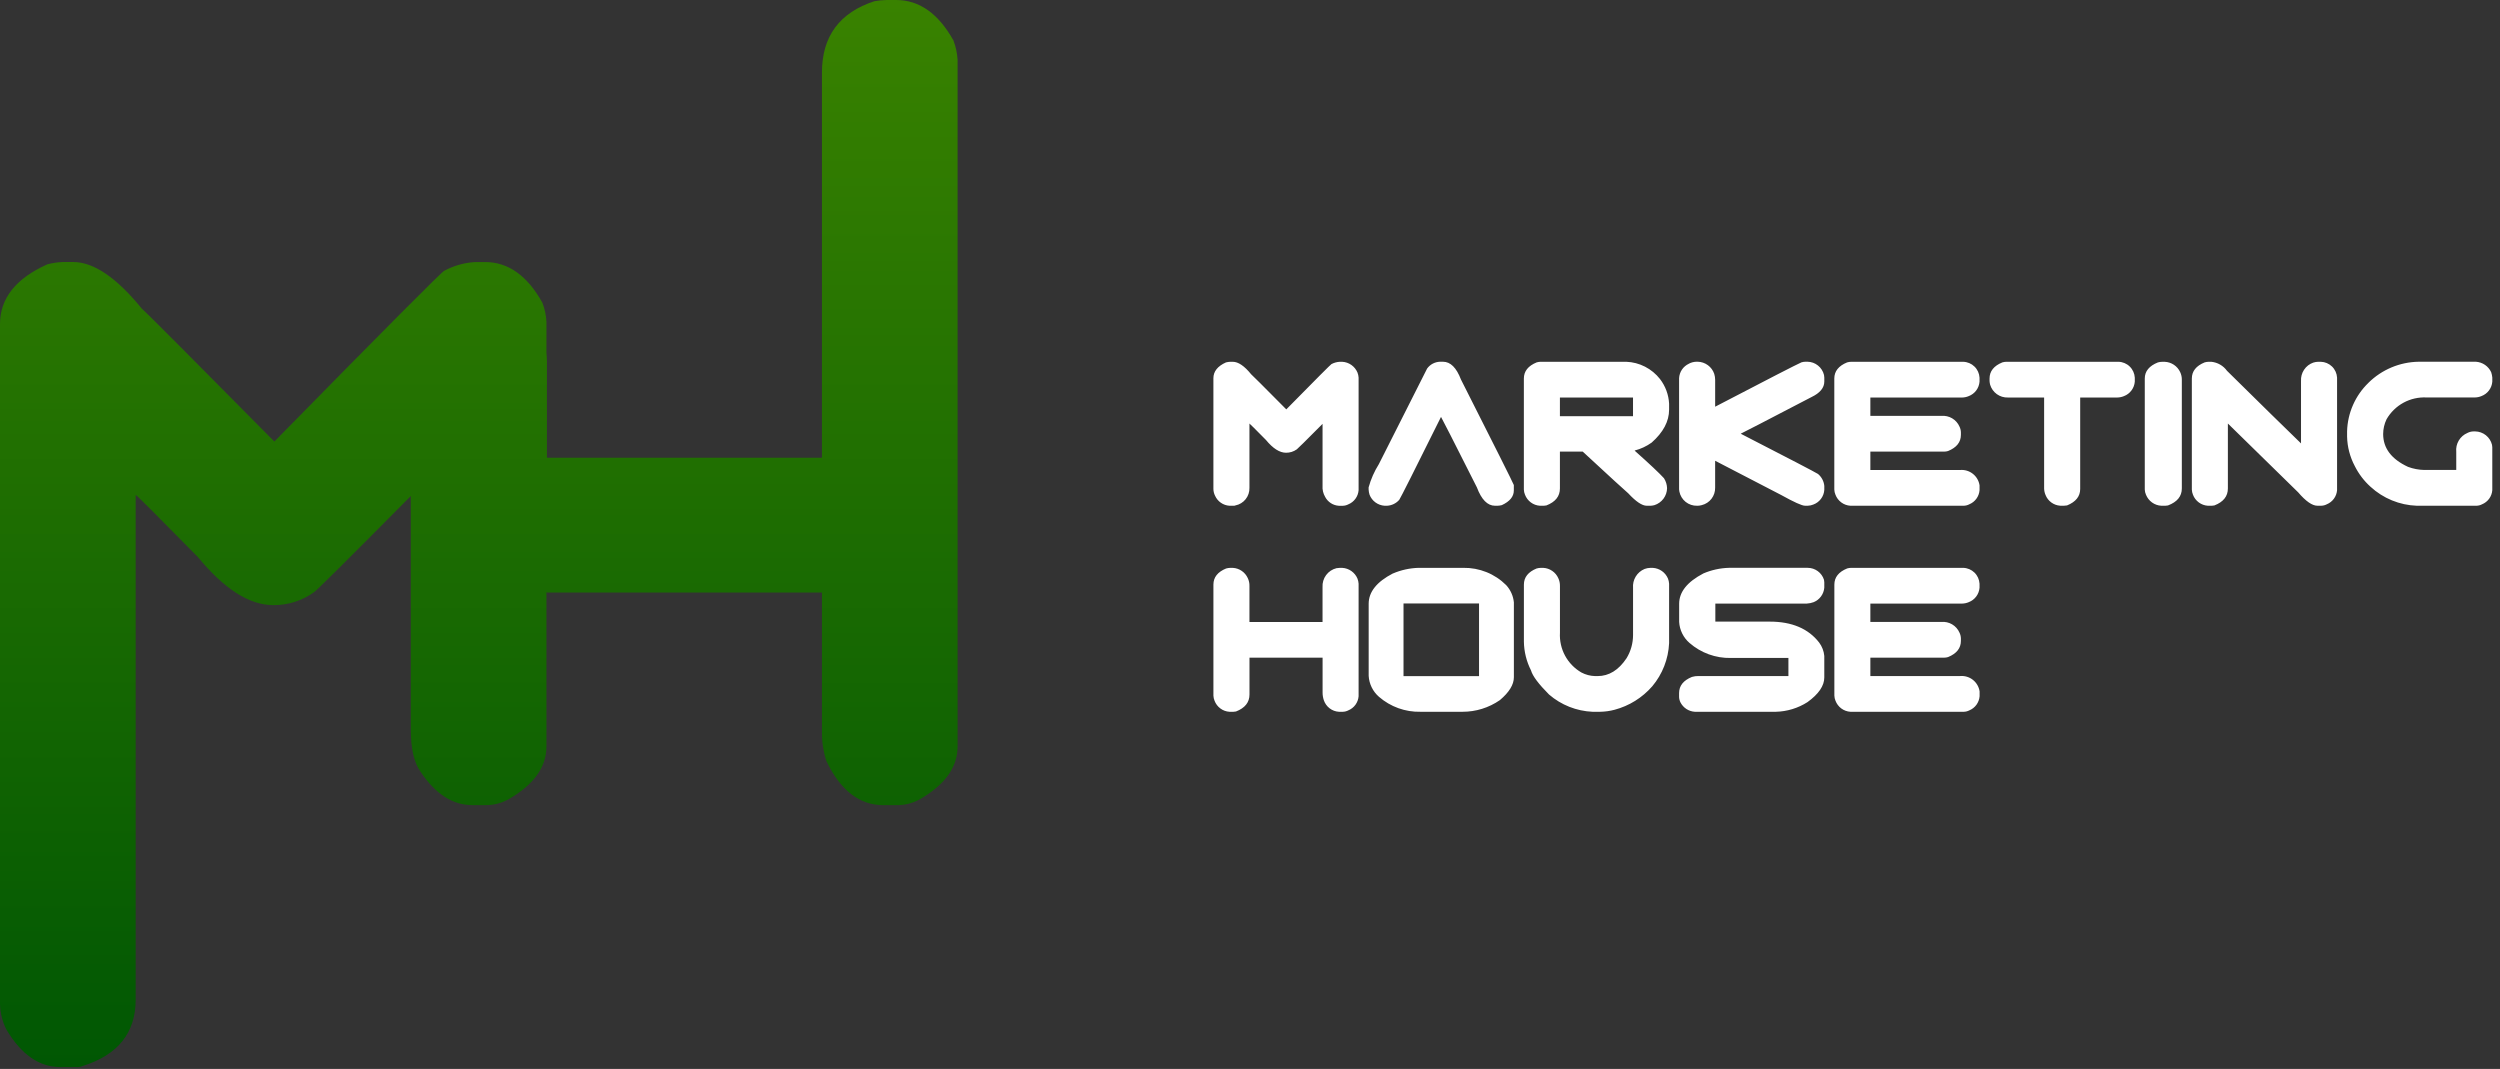 <svg width="145" height="62" viewBox="0 0 145 62" fill="none" xmlns="http://www.w3.org/2000/svg">
<rect x="0" y="0" width="145" height="62" fill="#333333" stroke="none"/>
<path fill-rule="evenodd" clip-rule="evenodd" d="M26.646 17.323C24.78 18.084 23.847 19.264 23.848 20.86V39.391C23.861 39.776 23.942 40.155 24.088 40.511C24.932 42.122 26.018 42.928 27.345 42.928L27.8 30.456C27.984 30.452 28.586 42.902 28.766 42.862C30.733 42.101 30.003 35.179 30.003 33.465L31.717 34.367H47.673V42.481C47.667 43.048 47.756 43.612 47.935 44.151C48.751 45.85 49.851 46.699 51.236 46.699H52.11C52.521 46.687 52.925 46.582 53.29 46.392C54.791 45.543 55.541 44.511 55.541 43.294V3.47C55.517 3.087 55.436 2.709 55.301 2.349C54.427 0.783 53.319 0 51.978 0H51.432C51.198 0.005 50.964 0.027 50.733 0.065C48.692 0.724 47.672 2.108 47.673 4.217V26.547H31.717V21.17C31.733 20.569 31.606 19.974 31.345 19.434C30.471 17.94 29.385 17.193 28.088 17.193H27.52C27.224 17.198 26.93 17.241 26.646 17.324V17.323Z" fill="url(#paint0_linear)"/>
<path fill-rule="evenodd" clip-rule="evenodd" d="M2.754 15.328C0.918 16.148 0 17.305 0 18.799V58.221C0.009 58.74 0.136 59.251 0.372 59.714C1.231 61.164 2.273 61.889 3.497 61.889H4.371C4.52 61.904 4.671 61.882 4.809 61.824C6.849 61.179 7.869 59.898 7.869 57.979V28.705C7.912 28.705 9.114 29.906 11.475 32.307C13.005 34.167 14.463 35.097 15.847 35.097C16.693 35.106 17.519 34.845 18.208 34.35C18.265 34.35 20.138 32.491 23.825 28.771V42.302C23.825 43.416 24.014 44.236 24.393 44.763C25.253 46.051 26.251 46.696 27.388 46.696H28.262C28.674 46.684 29.077 46.579 29.442 46.388C30.943 45.54 31.694 44.507 31.694 43.291V18.667C31.675 18.283 31.594 17.904 31.453 17.547C30.579 15.981 29.472 15.198 28.131 15.198H27.585C26.95 15.23 26.331 15.403 25.77 15.703C25.668 15.718 22.382 19.02 15.912 25.609C10.842 20.483 8.284 17.92 8.24 17.92C6.769 16.104 5.435 15.197 4.24 15.196H3.674C3.364 15.206 3.056 15.25 2.755 15.327L2.754 15.328Z" fill="url(#paint1_linear)"/>
<path fill-rule="evenodd" clip-rule="evenodd" d="M71.109 21.018C70.621 21.236 70.377 21.543 70.377 21.938V28.36C70.379 28.498 70.413 28.633 70.475 28.756C70.548 28.919 70.664 29.058 70.811 29.16C70.957 29.262 71.128 29.321 71.306 29.333H71.538C71.578 29.337 71.618 29.331 71.654 29.315C71.888 29.269 72.099 29.141 72.247 28.955C72.396 28.768 72.474 28.535 72.468 28.296V24.565C72.48 24.565 72.799 24.883 73.426 25.519C73.833 26.012 74.22 26.259 74.588 26.259C74.812 26.262 75.032 26.193 75.215 26.062C75.23 26.062 75.728 25.57 76.708 24.584V28.17C76.691 28.398 76.744 28.625 76.859 28.822C76.937 28.969 77.05 29.093 77.19 29.183C77.329 29.273 77.49 29.325 77.655 29.335H77.887C77.996 29.332 78.103 29.304 78.2 29.253C78.367 29.186 78.51 29.073 78.616 28.928C78.722 28.783 78.785 28.611 78.799 28.432V21.903C78.793 21.801 78.771 21.701 78.733 21.606C78.659 21.43 78.537 21.278 78.381 21.168C78.225 21.058 78.042 20.994 77.851 20.984H77.706C77.538 20.993 77.373 21.038 77.224 21.118C77.197 21.122 76.324 21.997 74.605 23.744C73.257 22.385 72.577 21.706 72.565 21.706C72.174 21.225 71.82 20.984 71.503 20.984H71.355C71.272 20.987 71.191 20.998 71.111 21.019L71.109 21.018ZM82.772 21.378L79.973 26.921C79.711 27.338 79.511 27.791 79.38 28.266V28.394C79.385 28.495 79.403 28.595 79.433 28.691C79.501 28.87 79.62 29.026 79.774 29.139C79.929 29.253 80.112 29.32 80.304 29.333H80.449C80.584 29.326 80.716 29.292 80.838 29.233C80.96 29.174 81.068 29.091 81.157 28.989C81.242 28.865 82.049 27.262 83.579 24.18C83.599 24.195 84.292 25.557 85.659 28.267C85.926 28.978 86.277 29.333 86.71 29.333H86.861C86.943 29.33 87.025 29.318 87.105 29.298C87.57 29.084 87.802 28.8 87.802 28.447V28.132C87.744 27.977 86.722 25.937 84.735 22.011C84.472 21.324 84.126 20.981 83.696 20.981H83.515C83.37 20.986 83.227 21.024 83.098 21.093C82.969 21.161 82.858 21.258 82.772 21.377L82.772 21.378ZM89.127 21.018C88.632 21.22 88.384 21.532 88.384 21.955V28.395C88.387 28.497 88.41 28.598 88.449 28.692C88.517 28.871 88.634 29.027 88.788 29.14C88.941 29.254 89.124 29.321 89.314 29.333H89.546C89.595 29.331 89.644 29.326 89.691 29.315C90.214 29.113 90.475 28.785 90.475 28.331V26.194H91.799C93.403 27.678 94.282 28.484 94.437 28.611C94.882 29.092 95.24 29.333 95.511 29.333H95.743C95.816 29.328 95.888 29.317 95.959 29.298C96.168 29.231 96.351 29.1 96.482 28.924C96.614 28.747 96.686 28.534 96.69 28.314C96.683 28.109 96.622 27.91 96.51 27.737C96.239 27.439 95.674 26.907 94.814 26.142V26.13C95.167 26.039 95.5 25.883 95.796 25.67C96.469 25.076 96.807 24.439 96.808 23.76V23.417C96.782 22.896 96.597 22.396 96.28 21.984C96.046 21.685 95.749 21.44 95.411 21.267C95.073 21.094 94.701 20.997 94.322 20.983H89.36C89.281 20.984 89.203 20.996 89.127 21.018ZM94.715 23.056V24.139H90.475V23.056H94.715ZM97.95 21.099C97.79 21.174 97.653 21.29 97.553 21.437C97.454 21.584 97.397 21.755 97.387 21.932V28.383C97.387 28.427 97.393 28.47 97.404 28.512C97.451 28.748 97.58 28.961 97.768 29.111C97.957 29.262 98.192 29.34 98.432 29.333H98.467C98.546 29.331 98.624 29.32 98.7 29.298C98.925 29.243 99.126 29.113 99.267 28.929C99.409 28.744 99.483 28.517 99.478 28.285V26.724L103.306 28.709C104.054 29.124 104.512 29.331 104.683 29.331H104.863C104.967 29.328 105.07 29.306 105.166 29.266C105.345 29.202 105.501 29.087 105.616 28.935C105.731 28.783 105.798 28.6 105.81 28.41V28.183C105.784 27.912 105.652 27.663 105.444 27.49C105.297 27.393 103.806 26.617 100.972 25.161V25.149C100.991 25.149 102.356 24.443 105.067 23.03C105.562 22.793 105.81 22.492 105.81 22.127V21.9C105.809 21.849 105.803 21.799 105.793 21.749C105.741 21.533 105.618 21.34 105.444 21.201C105.271 21.061 105.057 20.984 104.834 20.98H104.718C104.639 20.981 104.561 20.993 104.486 21.015C104.207 21.136 102.538 21.994 99.479 23.589V22.029C99.478 21.912 99.46 21.796 99.426 21.685C99.359 21.483 99.23 21.307 99.058 21.181C98.887 21.055 98.68 20.985 98.468 20.98H98.397C98.241 20.983 98.087 21.023 97.949 21.097L97.95 21.099ZM107.134 21.018C106.638 21.22 106.39 21.532 106.39 21.955V28.395C106.394 28.497 106.416 28.598 106.456 28.692C106.523 28.871 106.641 29.027 106.794 29.14C106.947 29.254 107.13 29.321 107.321 29.333H113.902C114.011 29.329 114.119 29.302 114.215 29.251C114.382 29.183 114.525 29.071 114.631 28.926C114.737 28.781 114.801 28.609 114.814 28.43V28.151C114.775 27.886 114.636 27.647 114.427 27.482C114.217 27.316 113.953 27.237 113.687 27.26H108.481V26.194H112.757C112.835 26.194 112.914 26.182 112.988 26.159C113.484 25.957 113.732 25.645 113.732 25.222V25.076C113.729 24.961 113.702 24.848 113.651 24.744C113.563 24.542 113.413 24.373 113.223 24.261C113.034 24.15 112.813 24.101 112.594 24.122H108.481V23.057H113.802C113.934 23.054 114.064 23.027 114.185 22.975C114.358 22.91 114.509 22.796 114.621 22.647C114.732 22.499 114.798 22.322 114.813 22.137V21.904C114.799 21.659 114.694 21.429 114.518 21.259C114.343 21.088 114.11 20.99 113.865 20.984H107.367C107.287 20.985 107.21 20.997 107.134 21.019V21.018ZM116.137 21.018C115.642 21.22 115.394 21.532 115.394 21.955V22.101C115.398 22.174 115.41 22.246 115.428 22.316C115.494 22.536 115.631 22.727 115.817 22.861C116.003 22.995 116.228 23.063 116.457 23.056H118.559V28.331C118.562 28.461 118.59 28.59 118.641 28.709C118.709 28.883 118.825 29.033 118.976 29.143C119.126 29.253 119.304 29.318 119.49 29.331H119.722L119.89 29.314C120.398 29.108 120.651 28.79 120.651 28.359V23.056H122.807C122.939 23.053 123.069 23.026 123.191 22.974C123.364 22.909 123.515 22.795 123.625 22.646C123.737 22.498 123.803 22.321 123.818 22.136V21.903C123.804 21.658 123.699 21.428 123.523 21.258C123.348 21.087 123.115 20.989 122.871 20.983H116.371C116.293 20.984 116.214 20.996 116.139 21.018H116.137ZM125.163 21.018C124.653 21.22 124.397 21.532 124.397 21.955V28.395C124.401 28.498 124.424 28.599 124.466 28.692C124.538 28.873 124.659 29.029 124.817 29.143C124.975 29.257 125.162 29.323 125.355 29.333H125.593C125.644 29.331 125.695 29.325 125.745 29.315C126.279 29.113 126.546 28.785 126.546 28.331V22.037C126.55 21.878 126.517 21.721 126.448 21.578C126.368 21.408 126.243 21.262 126.086 21.157C125.93 21.053 125.747 20.993 125.559 20.985H125.402C125.322 20.986 125.242 20.997 125.164 21.019L125.163 21.018ZM127.87 21.018C127.374 21.22 127.127 21.532 127.127 21.955V28.395C127.131 28.497 127.152 28.598 127.191 28.692C127.258 28.871 127.376 29.027 127.529 29.14C127.683 29.254 127.865 29.321 128.056 29.333H128.288C128.337 29.331 128.386 29.326 128.434 29.315C128.956 29.113 129.217 28.785 129.217 28.331V24.564L133.295 28.557C133.737 29.073 134.107 29.331 134.406 29.332H134.638C134.748 29.328 134.855 29.301 134.952 29.25C135.117 29.182 135.262 29.07 135.367 28.925C135.473 28.78 135.536 28.608 135.55 28.429V21.903C135.536 21.658 135.432 21.428 135.256 21.257C135.08 21.087 134.847 20.989 134.603 20.983H134.458C134.361 20.985 134.265 21 134.173 21.03C133.954 21.105 133.765 21.251 133.636 21.445C133.507 21.638 133.445 21.869 133.459 22.101V25.717C132.548 24.836 131.117 23.432 129.166 21.507C129.06 21.36 128.924 21.237 128.767 21.147C128.609 21.057 128.434 21.001 128.254 20.983H128.103C128.024 20.985 127.946 20.996 127.871 21.018L127.87 21.018ZM137.374 22.2C136.608 22.938 136.161 23.948 136.131 25.012V25.321C136.144 25.919 136.297 26.505 136.578 27.033C136.805 27.486 137.114 27.893 137.49 28.232C138.225 28.908 139.177 29.298 140.174 29.333H143.642C143.751 29.329 143.858 29.302 143.955 29.251C144.121 29.183 144.265 29.071 144.371 28.926C144.477 28.781 144.54 28.609 144.553 28.43V25.942C144.553 25.893 144.546 25.845 144.536 25.797C144.482 25.578 144.357 25.383 144.18 25.243C144.003 25.103 143.786 25.025 143.56 25.022H143.473C143.348 25.022 143.225 25.052 143.114 25.11C142.902 25.199 142.724 25.354 142.607 25.552C142.49 25.75 142.439 25.981 142.463 26.21V27.258H140.61C140.287 27.251 139.966 27.19 139.663 27.077C138.703 26.631 138.223 25.996 138.223 25.173C138.224 24.877 138.291 24.584 138.42 24.317C138.653 23.912 138.993 23.579 139.403 23.356C139.813 23.133 140.277 23.028 140.744 23.053H143.543C143.675 23.051 143.806 23.023 143.927 22.972C144.1 22.906 144.251 22.793 144.362 22.644C144.473 22.496 144.54 22.319 144.554 22.134V21.901C144.544 21.794 144.522 21.688 144.488 21.586C144.409 21.416 144.285 21.27 144.13 21.163C143.975 21.057 143.794 20.994 143.606 20.981H140.277C139.189 20.998 138.15 21.434 137.374 22.198L137.374 22.2ZM71.121 32.969C70.626 33.17 70.378 33.483 70.378 33.906V40.346C70.382 40.448 70.404 40.549 70.444 40.643C70.511 40.822 70.628 40.977 70.782 41.091C70.935 41.205 71.118 41.272 71.309 41.283H71.541C71.59 41.282 71.639 41.276 71.687 41.266C72.209 41.064 72.47 40.736 72.47 40.282V38.145H76.71V40.165C76.709 40.316 76.733 40.465 76.78 40.608C76.842 40.795 76.959 40.96 77.115 41.081C77.271 41.201 77.46 41.272 77.657 41.283H77.887C77.996 41.28 78.103 41.252 78.2 41.202C78.367 41.134 78.51 41.022 78.616 40.877C78.722 40.731 78.785 40.56 78.799 40.381V33.855C78.792 33.754 78.77 33.654 78.733 33.558C78.659 33.382 78.537 33.231 78.381 33.121C78.225 33.011 78.042 32.947 77.851 32.936H77.706C77.644 32.938 77.582 32.944 77.52 32.954C77.277 33.012 77.063 33.154 76.914 33.355C76.765 33.557 76.692 33.804 76.707 34.054V36.075H72.468V33.99C72.473 33.831 72.439 33.673 72.371 33.53C72.294 33.361 72.173 33.216 72.021 33.112C71.868 33.007 71.69 32.946 71.505 32.936H71.355C71.276 32.938 71.198 32.949 71.122 32.971L71.121 32.969ZM80.787 33.26C79.851 33.745 79.383 34.331 79.383 35.018V39.199C79.396 39.431 79.456 39.659 79.559 39.868C79.662 40.077 79.805 40.263 79.981 40.416C80.649 40.995 81.508 41.304 82.391 41.283H84.826C85.599 41.285 86.355 41.049 86.992 40.608C87.534 40.15 87.805 39.707 87.805 39.28V34.938C87.769 34.565 87.612 34.213 87.358 33.937C87.032 33.612 86.644 33.356 86.218 33.184C85.792 33.013 85.335 32.928 84.876 32.935H82.279C81.766 32.949 81.259 33.06 80.787 33.263L80.787 33.26ZM85.784 35.001V39.216H81.404V35.002H85.784V35.001ZM89.13 32.969C88.634 33.17 88.386 33.483 88.386 33.906V37.225C88.396 37.802 88.538 38.37 88.799 38.884C88.891 39.21 89.24 39.676 89.844 40.282C90.548 40.89 91.436 41.242 92.365 41.283H92.812C93.093 41.278 93.372 41.239 93.643 41.167C94.492 40.942 95.255 40.467 95.832 39.804C96.422 39.101 96.765 38.224 96.808 37.306V33.855C96.802 33.754 96.779 33.654 96.743 33.558C96.669 33.382 96.547 33.23 96.391 33.12C96.236 33.011 96.052 32.947 95.862 32.936H95.716C95.603 32.939 95.491 32.961 95.385 33C95.171 33.089 94.991 33.243 94.871 33.441C94.751 33.639 94.698 33.87 94.717 34.101V36.831C94.717 37.306 94.586 37.772 94.34 38.177C93.879 38.868 93.319 39.213 92.661 39.213H92.516C92.238 39.206 91.965 39.134 91.72 39.004C91.32 38.772 90.992 38.434 90.772 38.027C90.553 37.62 90.451 37.16 90.477 36.698V33.99C90.481 33.831 90.448 33.674 90.379 33.53C90.303 33.361 90.182 33.216 90.029 33.112C89.877 33.007 89.698 32.946 89.514 32.936H89.362C89.284 32.938 89.206 32.949 89.13 32.971V32.969ZM98.795 33.26C97.859 33.749 97.391 34.335 97.391 35.018V36.072C97.404 36.305 97.464 36.532 97.567 36.741C97.67 36.95 97.813 37.137 97.989 37.289C98.653 37.869 99.508 38.18 100.388 38.162H103.728V39.21H98.514C98.384 39.208 98.255 39.225 98.131 39.262C97.635 39.464 97.387 39.776 97.387 40.2V40.427C97.391 40.536 97.419 40.643 97.468 40.741C97.548 40.896 97.667 41.027 97.812 41.122C97.958 41.217 98.126 41.272 98.299 41.283H102.998C103.65 41.268 104.284 41.074 104.833 40.724C105.484 40.254 105.809 39.776 105.809 39.291V38.045C105.784 37.765 105.681 37.496 105.513 37.271C104.886 36.46 103.931 36.054 102.65 36.054H99.49V35.007H104.798C104.933 35 105.067 34.972 105.193 34.925C105.363 34.856 105.511 34.741 105.619 34.593C105.728 34.445 105.793 34.27 105.809 34.087V33.772C105.808 33.723 105.802 33.675 105.791 33.627C105.728 33.426 105.602 33.252 105.433 33.127C105.264 33.003 105.06 32.935 104.85 32.934H100.278C99.766 32.948 99.262 33.059 98.791 33.261L98.795 33.26ZM107.137 32.969C106.641 33.17 106.393 33.483 106.393 33.906V40.346C106.397 40.448 106.419 40.549 106.458 40.643C106.526 40.822 106.643 40.977 106.796 41.091C106.95 41.205 107.133 41.271 107.323 41.283H113.905C114.014 41.28 114.121 41.252 114.219 41.202C114.384 41.134 114.528 41.022 114.634 40.877C114.739 40.731 114.803 40.56 114.817 40.381V40.101C114.777 39.837 114.638 39.598 114.429 39.432C114.22 39.267 113.956 39.188 113.69 39.21H108.481V38.145H112.757C112.835 38.144 112.914 38.132 112.988 38.11C113.484 37.908 113.732 37.595 113.732 37.172V37.027C113.729 36.912 113.702 36.799 113.651 36.695C113.563 36.493 113.413 36.324 113.223 36.212C113.034 36.1 112.813 36.052 112.594 36.073H108.481V35.008H113.802C113.934 35.005 114.064 34.978 114.185 34.926C114.358 34.86 114.509 34.747 114.621 34.598C114.732 34.45 114.798 34.273 114.813 34.088V33.855C114.799 33.61 114.694 33.38 114.518 33.209C114.343 33.039 114.11 32.941 113.865 32.935H107.367C107.287 32.936 107.21 32.948 107.134 32.97L107.137 32.969Z" fill="white"/>
<defs>
<linearGradient id="paint0_linear" x1="27.771" y1="0" x2="27.771" y2="61.896" gradientUnits="userSpaceOnUse">
<stop stop-color="#398200"/>
<stop offset="1" stop-color="#005703"/>
</linearGradient>
<linearGradient id="paint1_linear" x1="27.771" y1="0" x2="27.771" y2="61.894" gradientUnits="userSpaceOnUse">
<stop stop-color="#398200"/>
<stop offset="1" stop-color="#005703"/>
</linearGradient>
</defs>
</svg>
